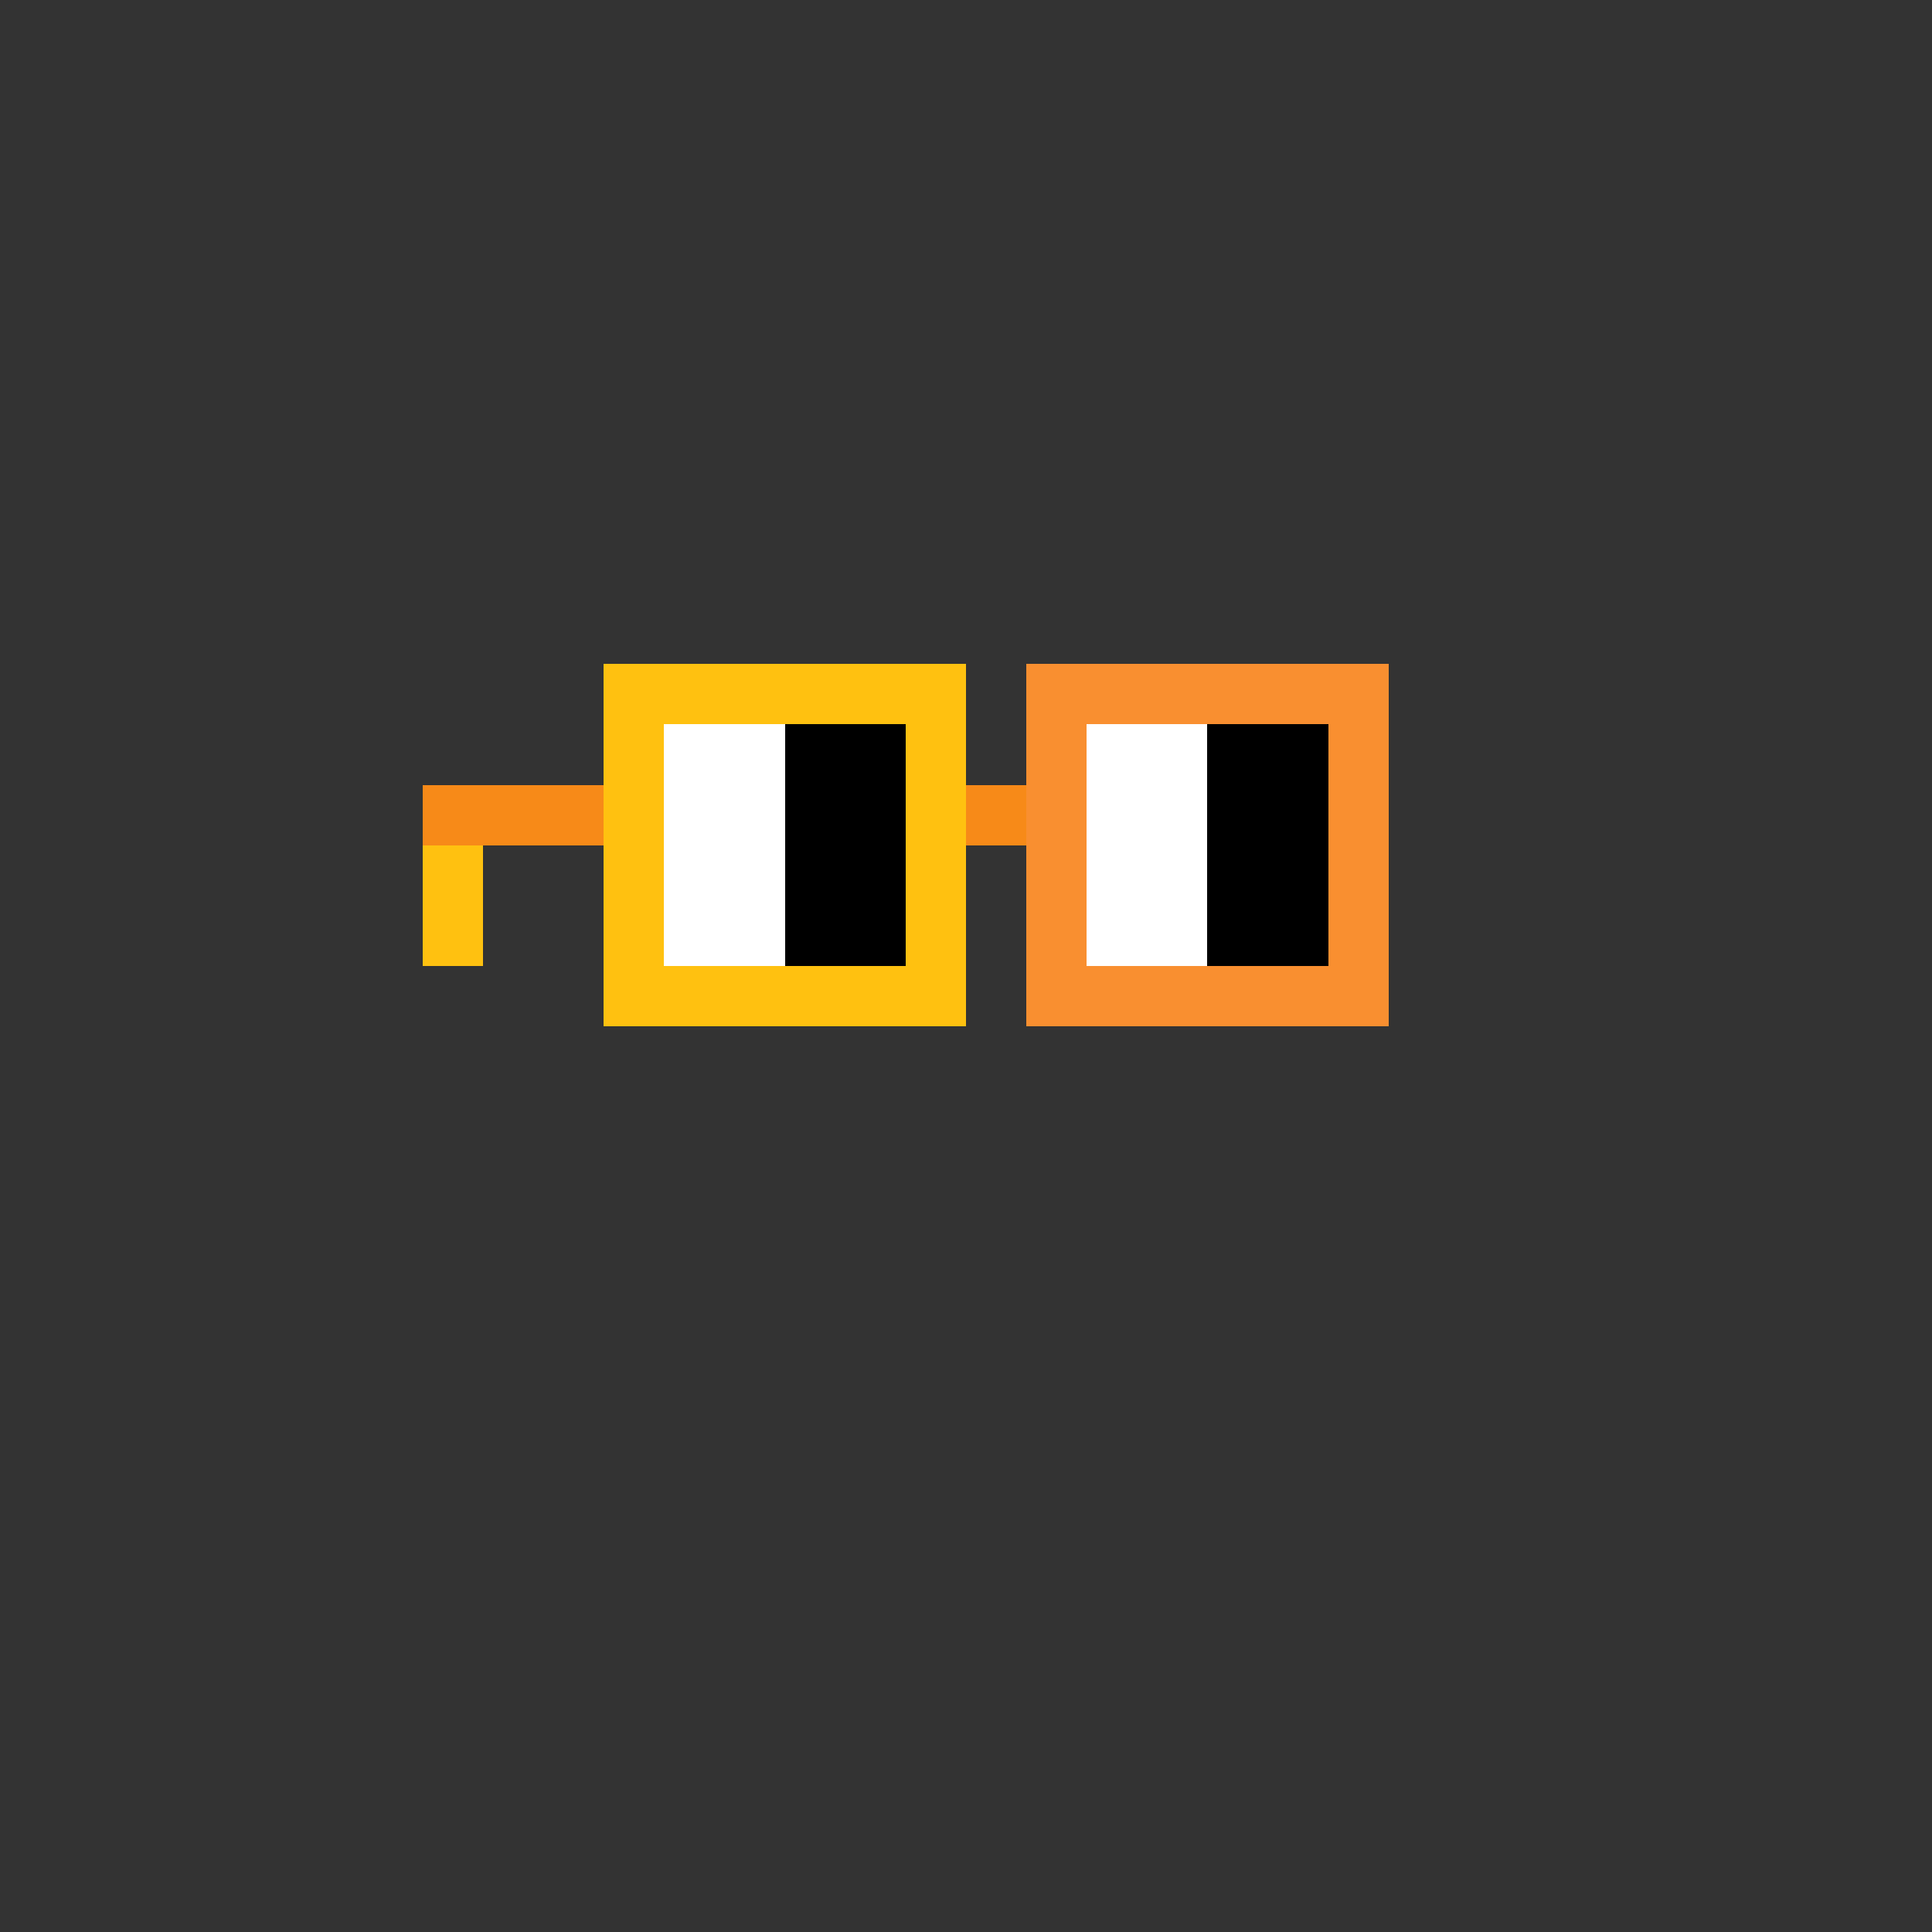 <?xml version="1.0" encoding="utf-8"?>
<svg xmlns="http://www.w3.org/2000/svg" height="320" shape-rendering="crispEdges" viewBox="0 0 320 320" width="320">
  <rect x="0" y="0" width="320" height="320" fill="#333333" stroke="none"/>
  <rect fill="none" height="100%" width="100%"/>
  <rect fill="#ffc110" height="10" shape-rendering="crispEdges" width="60" x="100" y="110"/>
  <rect fill="#f98f30" height="10" shape-rendering="crispEdges" width="60" x="170" y="110"/>
  <rect fill="#ffc110" height="10" shape-rendering="crispEdges" width="10" x="100" y="120"/>
  <rect fill="#ffffff" height="10" shape-rendering="crispEdges" width="20" x="110" y="120"/>
  <rect fill="#000000" height="10" shape-rendering="crispEdges" width="20" x="130" y="120"/>
  <rect fill="#ffc110" height="10" shape-rendering="crispEdges" width="10" x="150" y="120"/>
  <rect fill="#f98f30" height="10" shape-rendering="crispEdges" width="10" x="170" y="120"/>
  <rect fill="#ffffff" height="10" shape-rendering="crispEdges" width="20" x="180" y="120"/>
  <rect fill="#000000" height="10" shape-rendering="crispEdges" width="20" x="200" y="120"/>
  <rect fill="#f98f30" height="10" shape-rendering="crispEdges" width="10" x="220" y="120"/>
  <rect fill="#f78a18" height="10" shape-rendering="crispEdges" width="30" x="70" y="130"/>
  <rect fill="#ffc110" height="10" shape-rendering="crispEdges" width="10" x="100" y="130"/>
  <rect fill="#ffffff" height="10" shape-rendering="crispEdges" width="20" x="110" y="130"/>
  <rect fill="#000000" height="10" shape-rendering="crispEdges" width="20" x="130" y="130"/>
  <rect fill="#ffc110" height="10" shape-rendering="crispEdges" width="10" x="150" y="130"/>
  <rect fill="#f78a18" height="10" shape-rendering="crispEdges" width="10" x="160" y="130"/>
  <rect fill="#f98f30" height="10" shape-rendering="crispEdges" width="10" x="170" y="130"/>
  <rect fill="#ffffff" height="10" shape-rendering="crispEdges" width="20" x="180" y="130"/>
  <rect fill="#000000" height="10" shape-rendering="crispEdges" width="20" x="200" y="130"/>
  <rect fill="#f98f30" height="10" shape-rendering="crispEdges" width="10" x="220" y="130"/>
  <rect fill="#ffc110" height="10" shape-rendering="crispEdges" width="10" x="70" y="140"/>
  <rect fill="#ffc110" height="10" shape-rendering="crispEdges" width="10" x="100" y="140"/>
  <rect fill="#ffffff" height="10" shape-rendering="crispEdges" width="20" x="110" y="140"/>
  <rect fill="#000000" height="10" shape-rendering="crispEdges" width="20" x="130" y="140"/>
  <rect fill="#ffc110" height="10" shape-rendering="crispEdges" width="10" x="150" y="140"/>
  <rect fill="#f98f30" height="10" shape-rendering="crispEdges" width="10" x="170" y="140"/>
  <rect fill="#ffffff" height="10" shape-rendering="crispEdges" width="20" x="180" y="140"/>
  <rect fill="#000000" height="10" shape-rendering="crispEdges" width="20" x="200" y="140"/>
  <rect fill="#f98f30" height="10" shape-rendering="crispEdges" width="10" x="220" y="140"/>
  <rect fill="#ffc110" height="10" shape-rendering="crispEdges" width="10" x="70" y="150"/>
  <rect fill="#ffc110" height="10" shape-rendering="crispEdges" width="10" x="100" y="150"/>
  <rect fill="#ffffff" height="10" shape-rendering="crispEdges" width="20" x="110" y="150"/>
  <rect fill="#000000" height="10" shape-rendering="crispEdges" width="20" x="130" y="150"/>
  <rect fill="#ffc110" height="10" shape-rendering="crispEdges" width="10" x="150" y="150"/>
  <rect fill="#f98f30" height="10" shape-rendering="crispEdges" width="10" x="170" y="150"/>
  <rect fill="#ffffff" height="10" shape-rendering="crispEdges" width="20" x="180" y="150"/>
  <rect fill="#000000" height="10" shape-rendering="crispEdges" width="20" x="200" y="150"/>
  <rect fill="#f98f30" height="10" shape-rendering="crispEdges" width="10" x="220" y="150"/>
  <rect fill="#ffc110" height="10" shape-rendering="crispEdges" width="60" x="100" y="160"/>
  <rect fill="#f98f30" height="10" shape-rendering="crispEdges" width="60" x="170" y="160"/>
</svg>